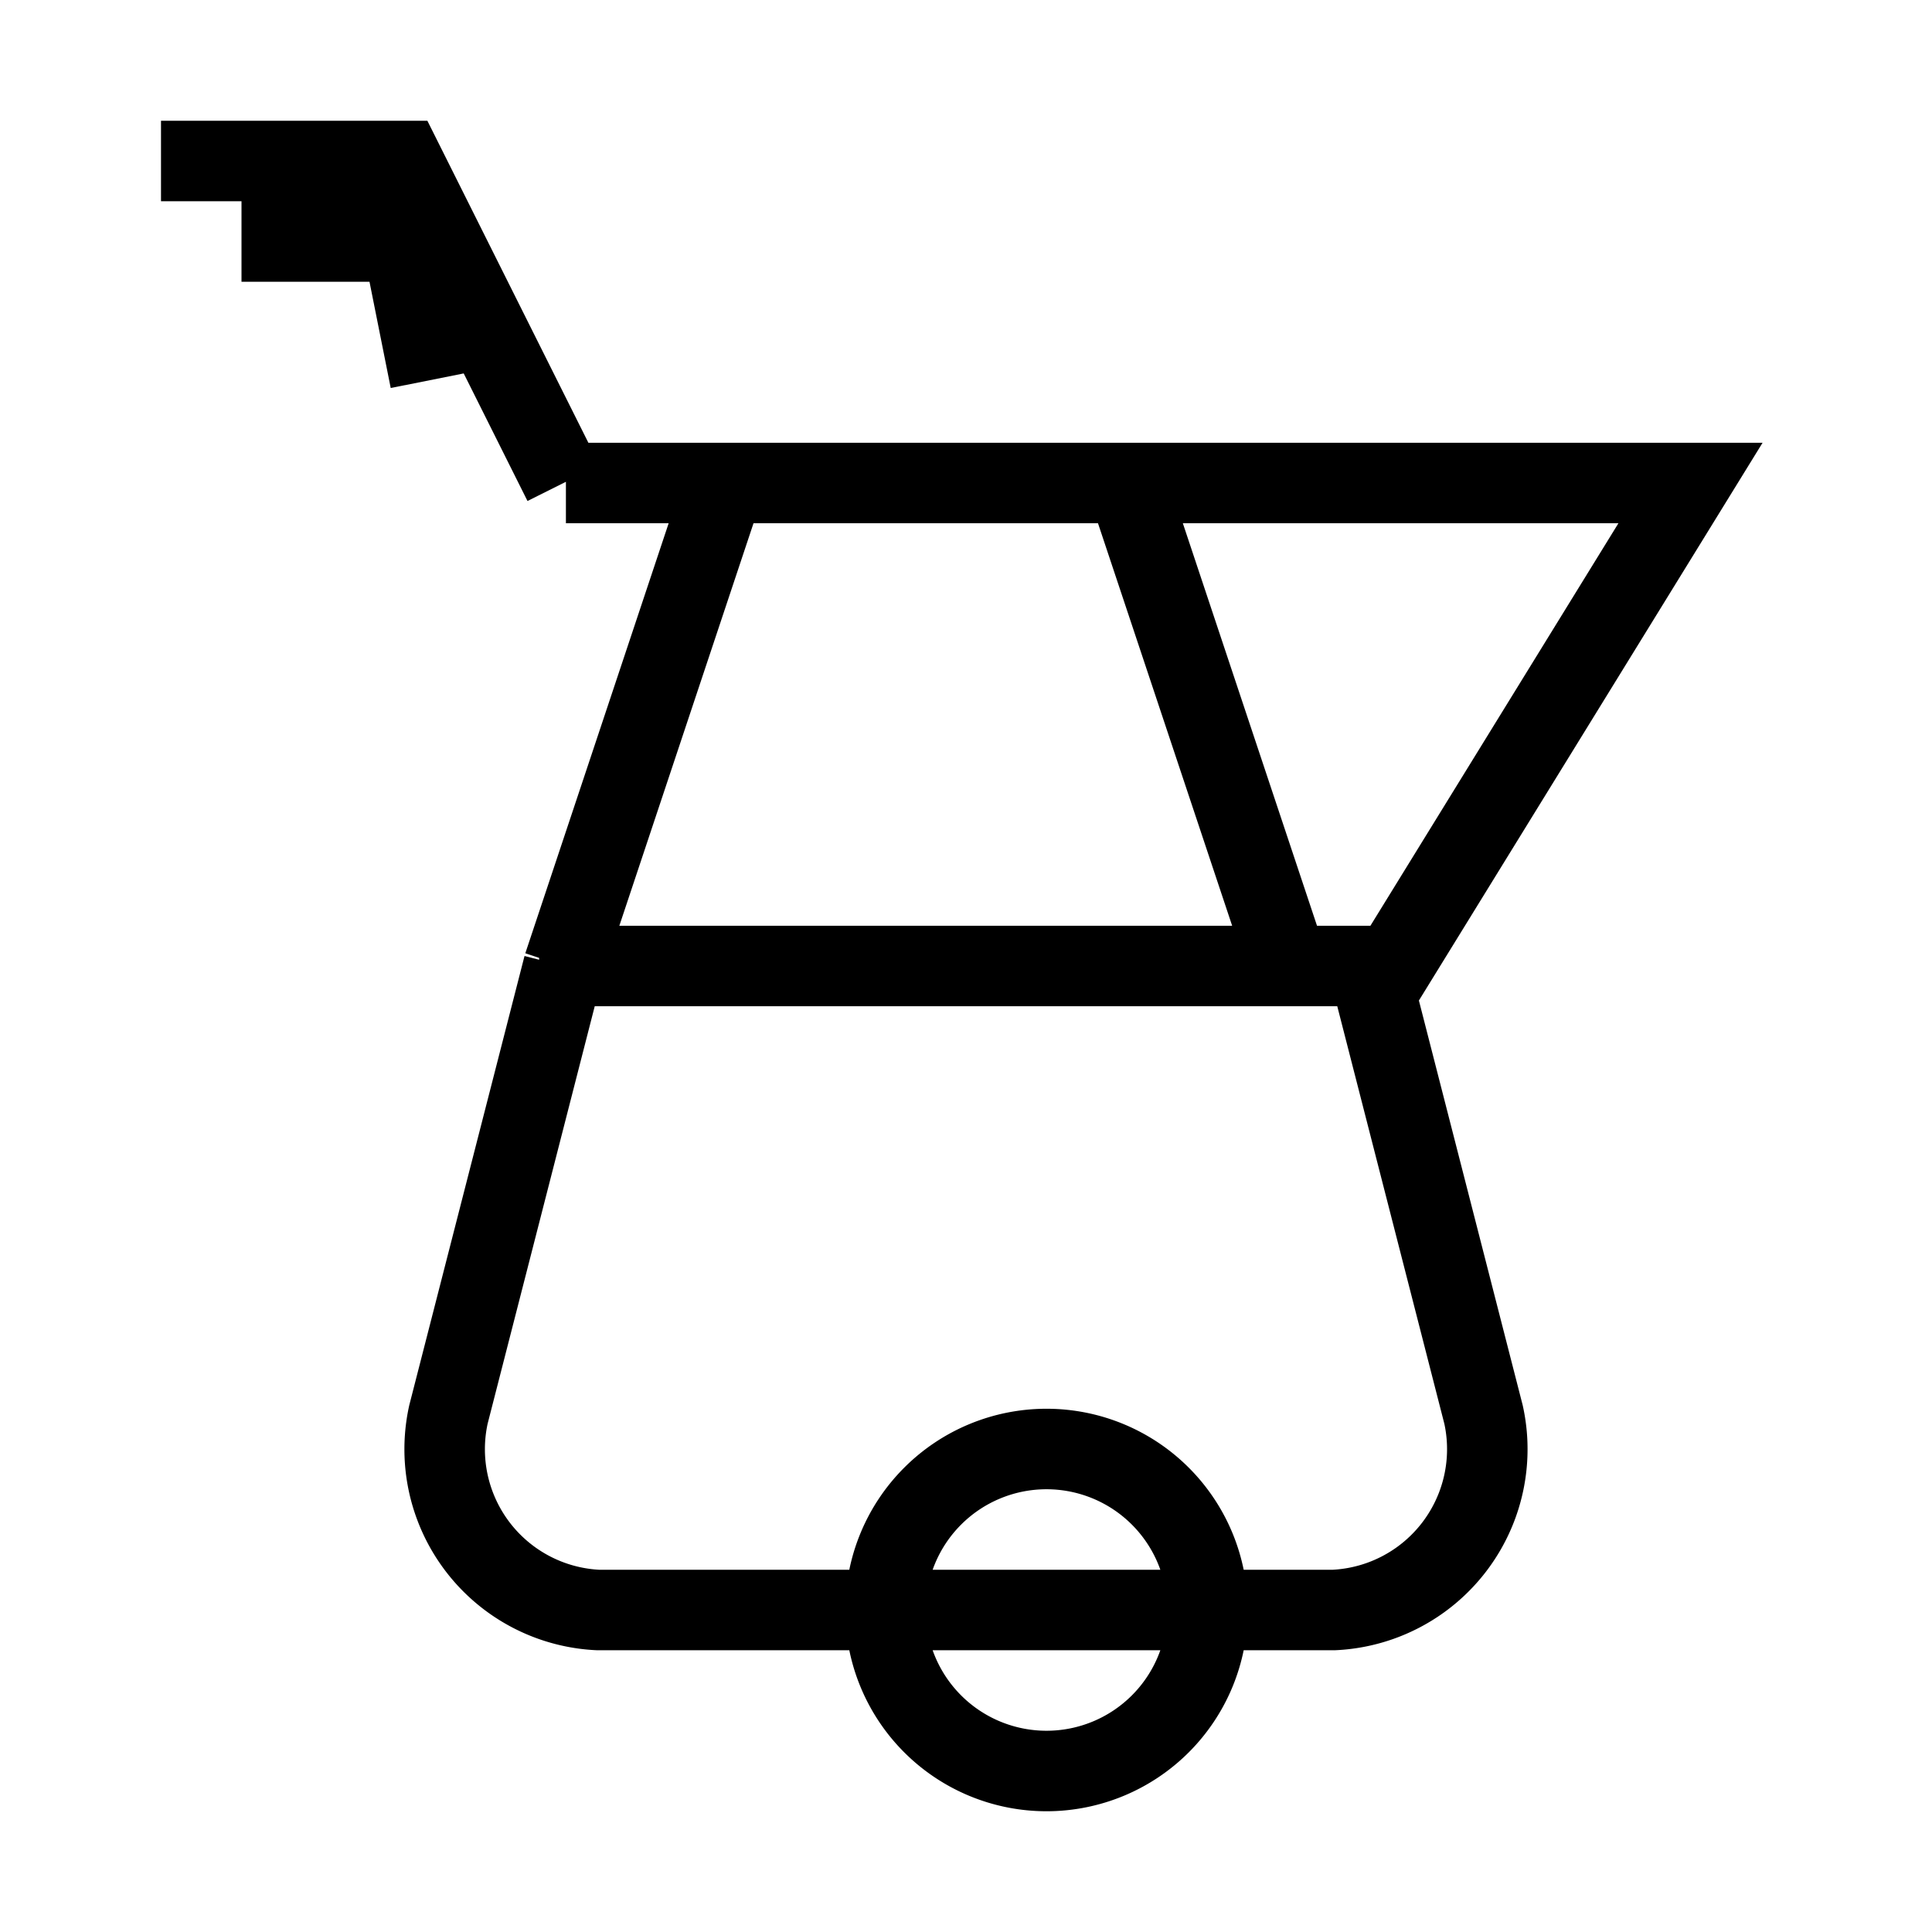                     <svg xmlns="http://www.w3.org/2000/svg" fill="none" viewBox="0 0 24 24" stroke="currentColor">
                    <path strokeLinecap="round" strokeLinejoin="round" strokeWidth="2" d="M3 3h2l.344 1.722M6.697 12H17.303L21 6H7.03M7 6L5 2H2M17 12l1.429 5.572A2 2 0 0116.57 20H7.429A2 2 0 015.571 17.57L7 12m0 0L9 6m5 0l2 6m-3 6a2 2 0 100 4 2 2 0 000-4z" />
                    </svg>